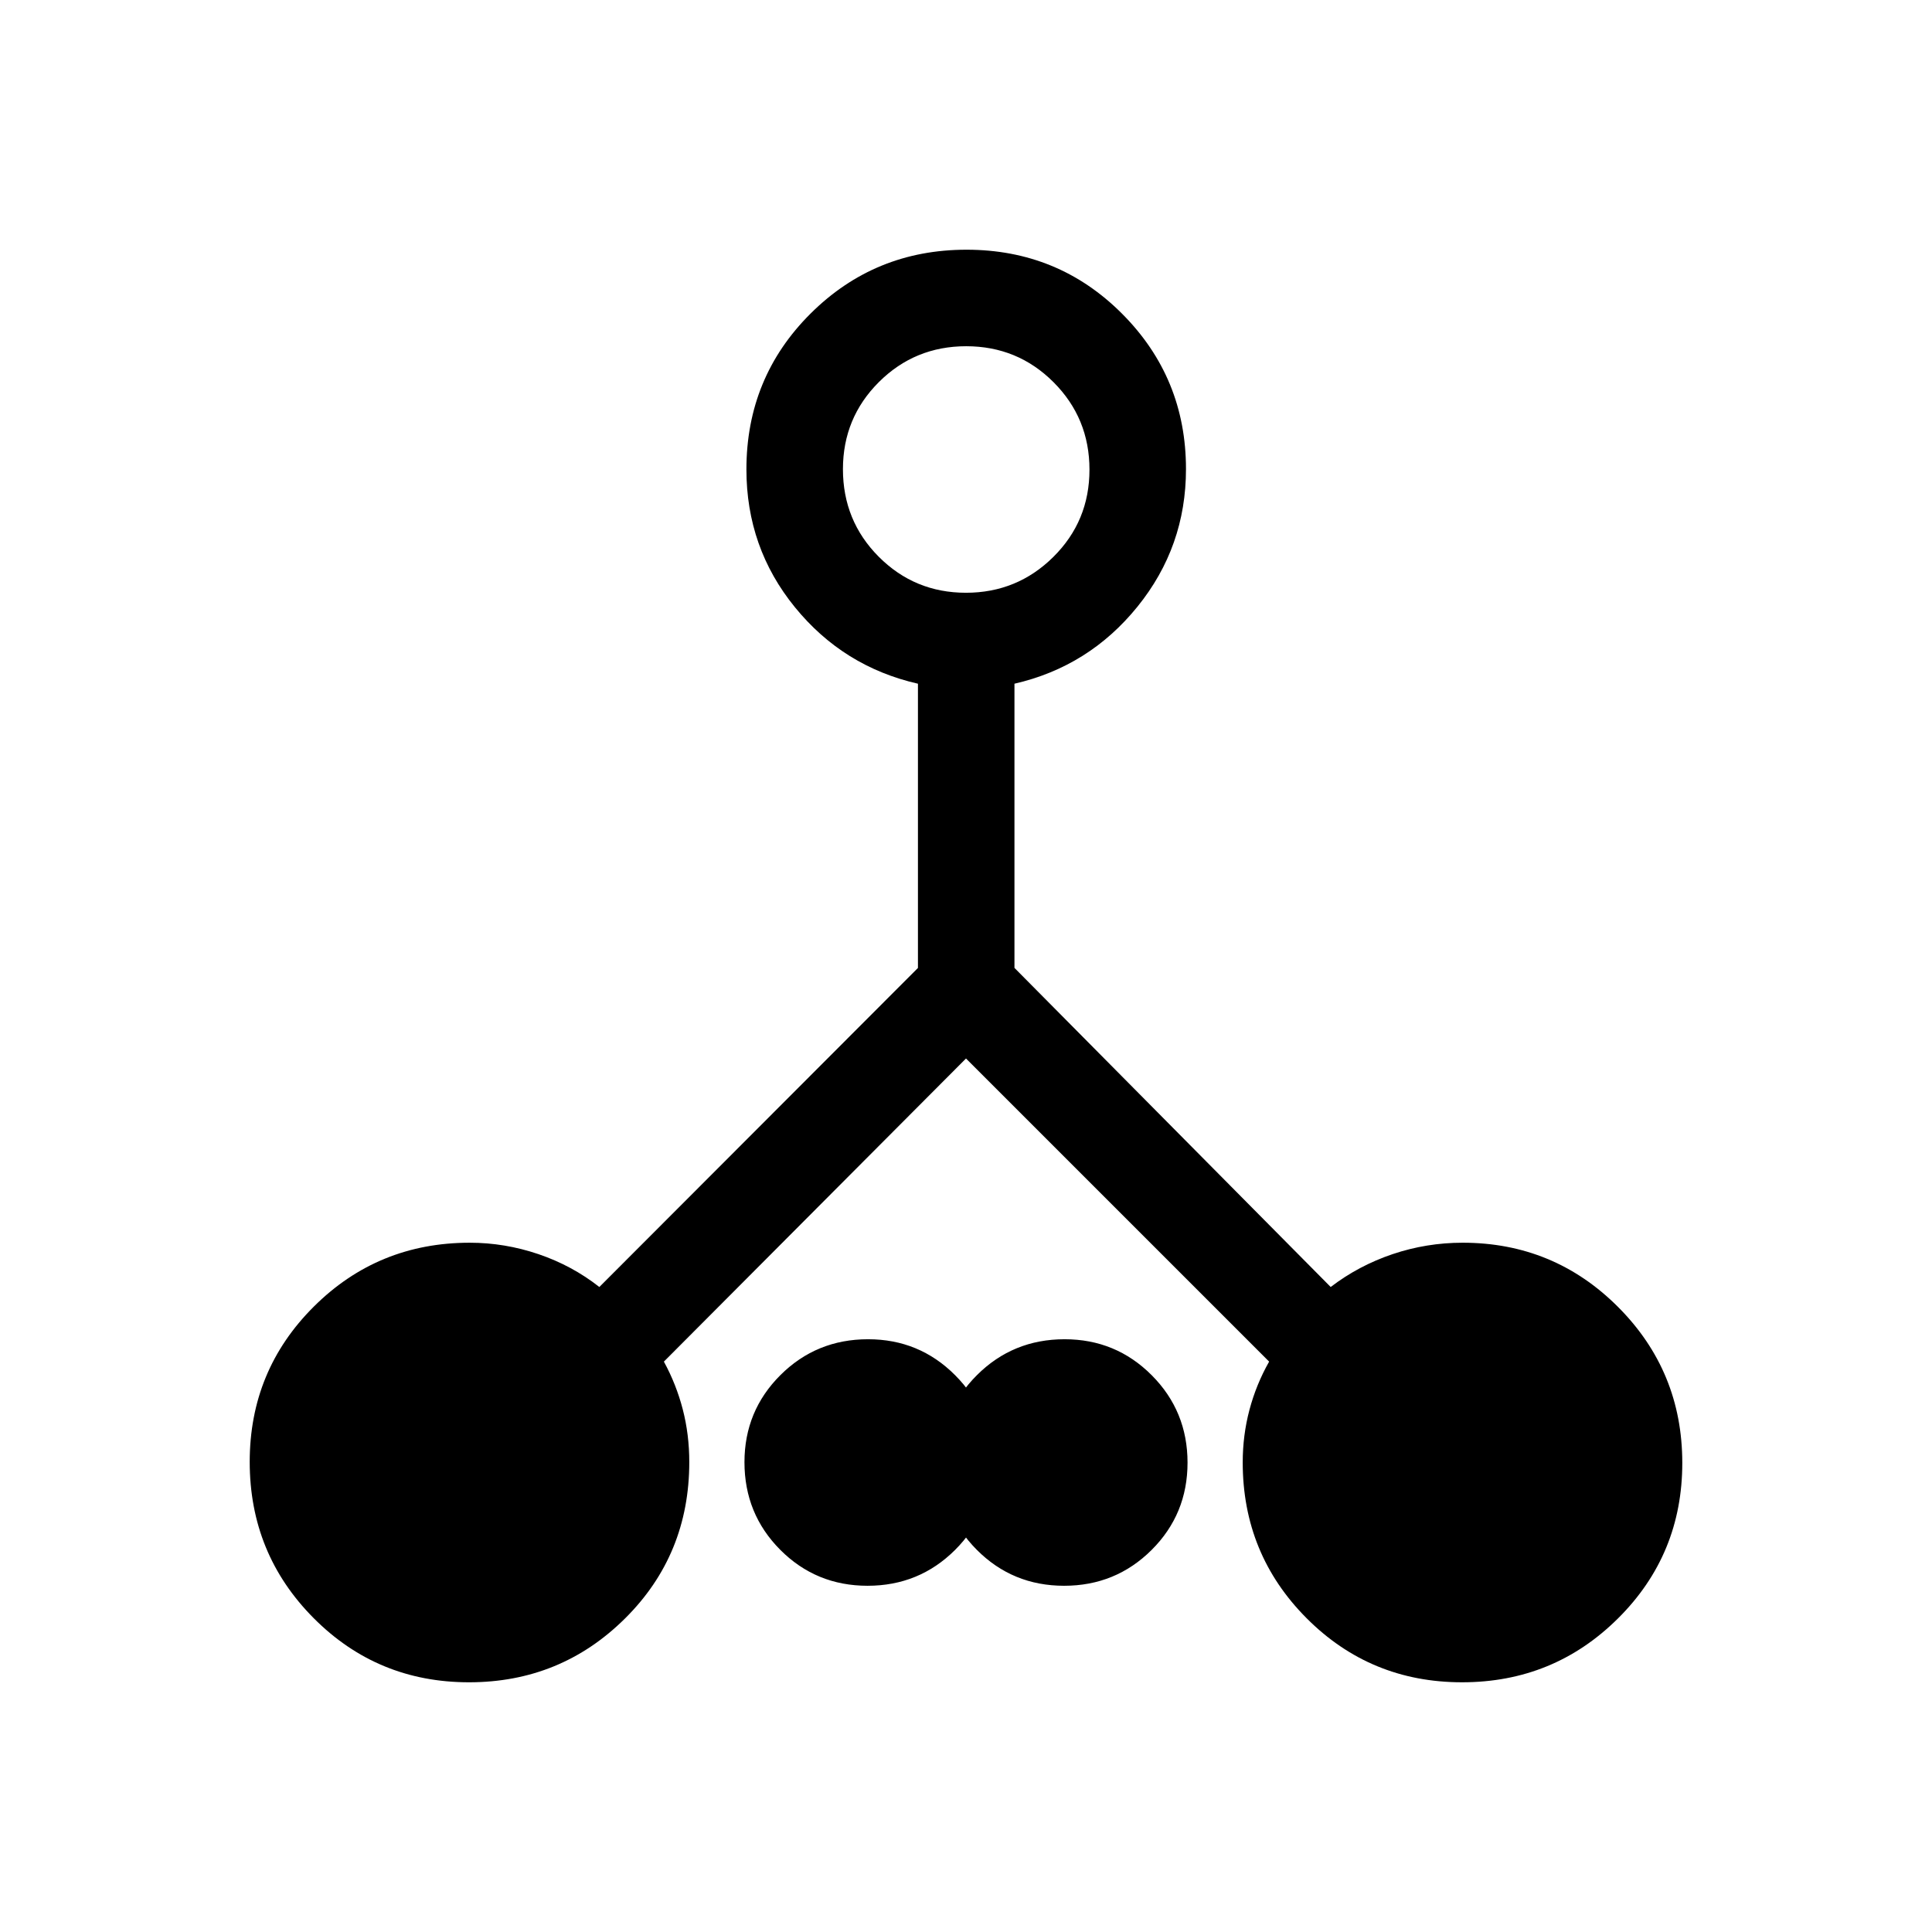 <svg xmlns="http://www.w3.org/2000/svg" height="20" viewBox="0 -960 960 960" width="20"><path d="M233.07-124.08q-45.53 0-77.26-31.93-31.73-31.93-31.73-77.6 0-45.43 31.87-77.16 31.87-31.73 77.46-31.73 17.41 0 34.13 5.67 16.73 5.68 30.27 16.33l158.31-158.53v-141.24q-37.05-8.44-61.14-38.01-24.09-29.58-24.09-68.47 0-45.71 31.88-77.44 31.88-31.73 77.48-31.73 45.6 0 77.33 31.83 31.73 31.83 31.73 77.17 0 38.58-24.1 68.36-24.09 29.78-61.13 38.29v141.21L661.21-320.5q13.93-10.65 30.78-16.33 16.85-5.67 34.79-5.67 45.35 0 77.25 31.95 31.89 31.96 31.89 77.48 0 45.53-31.95 77.26-31.95 31.73-77.48 31.73t-77.26-31.85q-31.73-31.85-31.73-77.41 0-13.48 3.34-26.1 3.34-12.61 9.78-23.98L480-434.04 329.88-283.42q6.16 11.28 9.39 23.76 3.23 12.49 3.23 26.13 0 46.08-31.95 77.76-31.96 31.69-77.48 31.69Zm295.69-47.96q25.59 0 43.46-17.79 17.86-17.79 17.86-43.38 0-25.6-17.81-43.46-17.82-17.87-43.27-17.87-25.69 0-43.55 17.82-17.87 17.81-17.87 43.26 0 25.69 17.79 43.56 17.79 17.86 43.39 17.86Zm-48.8-493.42q25.46 0 43.42-17.79 17.97-17.79 17.97-43.39 0-25.59-17.87-43.46-17.86-17.86-43.38-17.86-25.52 0-43.39 17.81-17.86 17.82-17.86 43.27 0 25.69 17.82 43.55 17.83 17.87 43.29 17.87Zm-48.87 493.42q25.6 0 43.46-17.79 17.87-17.79 17.87-43.38 0-25.6-17.82-43.46-17.81-17.87-43.26-17.87-25.69 0-43.56 17.82-17.86 17.81-17.86 43.26 0 25.69 17.79 43.56 17.79 17.86 43.38 17.86Z"/></svg>